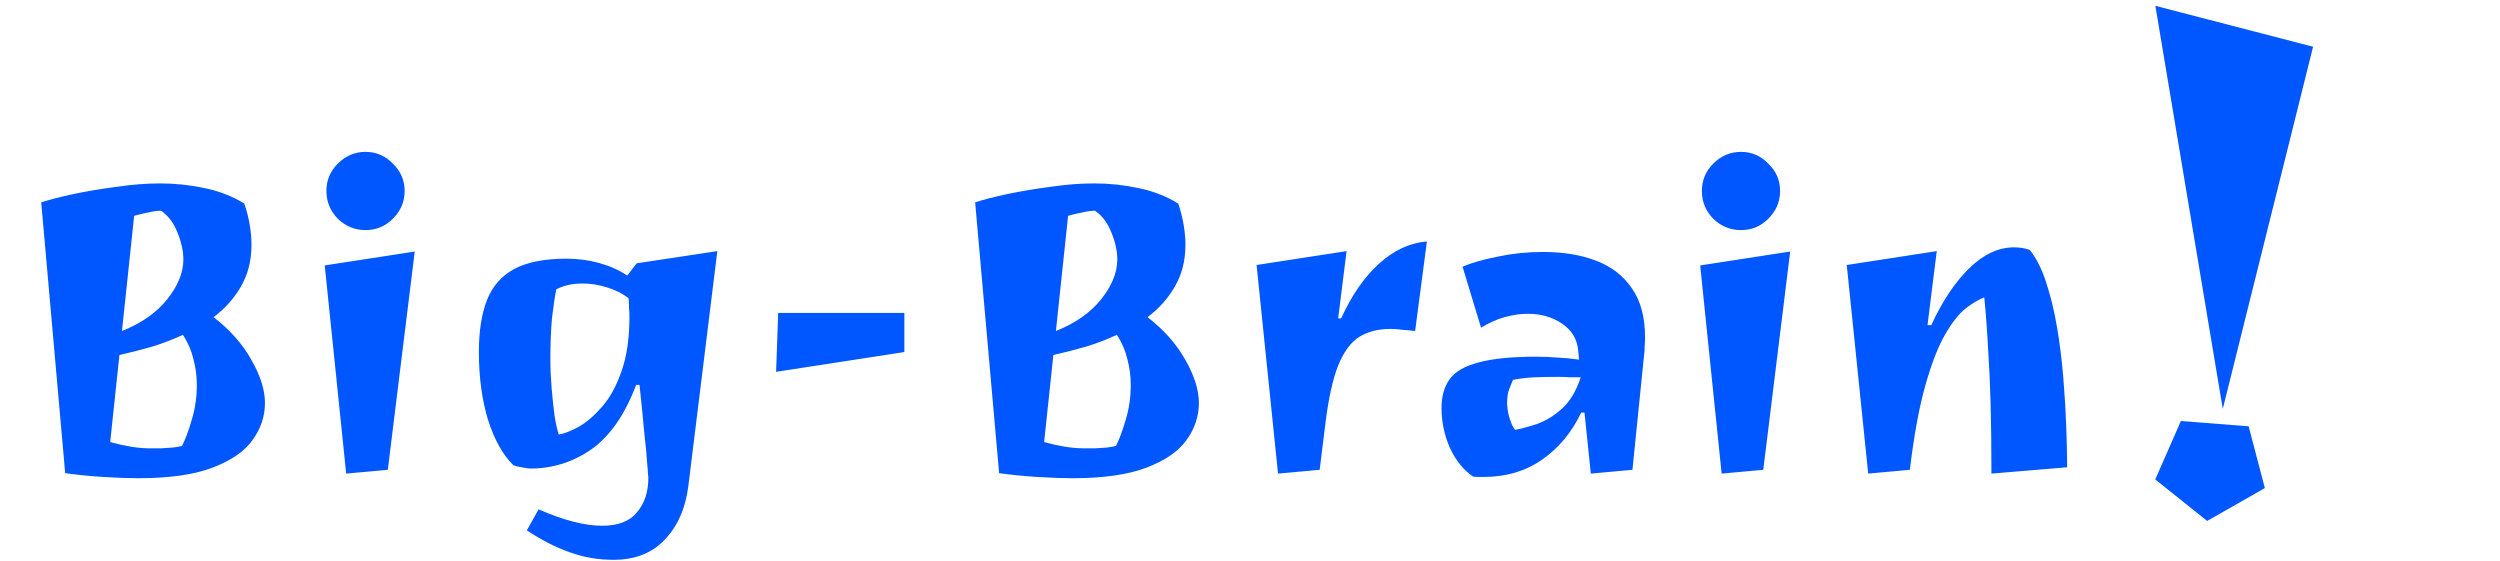 <svg width="214" height="48" viewBox="0 0 214 48" fill="none" xmlns="http://www.w3.org/2000/svg">
<path d="M11.844 40.936C11.004 40.936 10.008 40.9 8.856 40.828C7.704 40.756 6.612 40.648 5.58 40.504L3.528 17.32C4.272 17.08 5.208 16.84 6.336 16.6C7.488 16.36 8.712 16.156 10.008 15.988C11.304 15.796 12.54 15.7 13.716 15.7C14.988 15.7 16.248 15.832 17.496 16.096C18.768 16.36 19.908 16.804 20.916 17.428C21.132 18.076 21.288 18.7 21.384 19.3C21.48 19.876 21.528 20.428 21.528 20.956C21.528 22.3 21.228 23.488 20.628 24.52C20.052 25.528 19.272 26.404 18.288 27.148C19.704 28.252 20.784 29.476 21.528 30.82C22.296 32.164 22.68 33.388 22.68 34.492C22.68 35.644 22.32 36.712 21.6 37.696C20.904 38.656 19.764 39.436 18.18 40.036C16.596 40.636 14.484 40.936 11.844 40.936ZM10.44 28.336C12.12 27.664 13.416 26.752 14.328 25.6C15.24 24.448 15.696 23.32 15.696 22.216C15.696 21.496 15.528 20.728 15.192 19.912C14.88 19.096 14.412 18.472 13.788 18.04C13.476 18.04 13.116 18.088 12.708 18.184C12.324 18.256 11.916 18.352 11.484 18.472L10.44 28.336ZM12.924 38.38C13.116 38.38 13.392 38.38 13.752 38.38C14.112 38.356 14.472 38.332 14.832 38.308C15.192 38.26 15.444 38.212 15.588 38.164C15.876 37.588 16.152 36.844 16.416 35.932C16.704 34.996 16.848 34 16.848 32.944C16.848 32.2 16.752 31.468 16.56 30.748C16.392 30.028 16.092 29.332 15.66 28.66C14.844 29.044 13.968 29.38 13.032 29.668C12.12 29.932 11.184 30.172 10.224 30.388L9.432 37.84C10.032 38.008 10.62 38.14 11.196 38.236C11.796 38.332 12.372 38.38 12.924 38.38ZM31.289 19.696C30.377 19.696 29.585 19.372 28.913 18.724C28.265 18.052 27.941 17.26 27.941 16.348C27.941 15.436 28.265 14.656 28.913 14.008C29.585 13.336 30.377 13 31.289 13C32.201 13 32.981 13.336 33.629 14.008C34.301 14.656 34.637 15.436 34.637 16.348C34.637 17.26 34.301 18.052 33.629 18.724C32.981 19.372 32.201 19.696 31.289 19.696ZM29.633 40.54L27.797 22.72L35.501 21.532L33.197 40.216L29.633 40.54ZM52.512 47.92C51.192 47.92 49.944 47.704 48.768 47.272C47.592 46.864 46.368 46.24 45.096 45.4L46.104 43.6C48.24 44.536 50.052 45.004 51.54 45.004C52.908 45.004 53.904 44.62 54.528 43.852C55.176 43.084 55.5 42.1 55.5 40.9C55.5 40.828 55.488 40.708 55.464 40.54C55.464 40.396 55.44 40.084 55.392 39.604C55.368 39.1 55.296 38.332 55.176 37.3C55.08 36.244 54.936 34.792 54.744 32.944H54.456C53.496 35.488 52.224 37.324 50.64 38.452C49.056 39.556 47.304 40.108 45.384 40.108C45.24 40.108 45 40.072 44.664 40C44.328 39.952 44.088 39.892 43.944 39.82C43.056 38.956 42.336 37.672 41.784 35.968C41.256 34.24 40.992 32.296 40.992 30.136C40.992 28.36 41.22 26.884 41.676 25.708C42.132 24.532 42.9 23.644 43.98 23.044C45.084 22.444 46.584 22.144 48.48 22.144C49.464 22.144 50.388 22.264 51.252 22.504C52.14 22.744 52.956 23.104 53.7 23.584L54.492 22.54L61.404 21.496L58.92 41.62C58.68 43.516 58.008 45.04 56.904 46.192C55.824 47.344 54.36 47.92 52.512 47.92ZM47.832 37.192C48.288 37.12 48.852 36.904 49.524 36.544C50.196 36.16 50.868 35.584 51.54 34.816C52.212 34.048 52.764 33.04 53.196 31.792C53.652 30.52 53.88 28.96 53.88 27.112C53.88 26.848 53.868 26.596 53.844 26.356C53.844 26.092 53.832 25.816 53.808 25.528C53.28 25.12 52.656 24.808 51.936 24.592C51.24 24.376 50.556 24.268 49.884 24.268C48.996 24.268 48.24 24.436 47.616 24.772C47.496 25.372 47.376 26.176 47.256 27.184C47.16 28.192 47.112 29.392 47.112 30.784C47.112 31.528 47.148 32.344 47.22 33.232C47.292 34.096 47.376 34.888 47.472 35.608C47.592 36.328 47.712 36.856 47.832 37.192ZM66.434 31.828L66.614 26.788H77.414V30.136L66.434 31.828ZM91.789 40.936C90.949 40.936 89.953 40.9 88.801 40.828C87.649 40.756 86.557 40.648 85.525 40.504L83.473 17.32C84.217 17.08 85.153 16.84 86.281 16.6C87.433 16.36 88.657 16.156 89.953 15.988C91.249 15.796 92.485 15.7 93.661 15.7C94.933 15.7 96.193 15.832 97.441 16.096C98.713 16.36 99.853 16.804 100.861 17.428C101.077 18.076 101.233 18.7 101.329 19.3C101.425 19.876 101.473 20.428 101.473 20.956C101.473 22.3 101.173 23.488 100.573 24.52C99.997 25.528 99.217 26.404 98.233 27.148C99.649 28.252 100.729 29.476 101.473 30.82C102.241 32.164 102.625 33.388 102.625 34.492C102.625 35.644 102.265 36.712 101.545 37.696C100.849 38.656 99.709 39.436 98.125 40.036C96.541 40.636 94.429 40.936 91.789 40.936ZM90.385 28.336C92.065 27.664 93.361 26.752 94.273 25.6C95.185 24.448 95.641 23.32 95.641 22.216C95.641 21.496 95.473 20.728 95.137 19.912C94.825 19.096 94.357 18.472 93.733 18.04C93.421 18.04 93.061 18.088 92.653 18.184C92.269 18.256 91.861 18.352 91.429 18.472L90.385 28.336ZM92.869 38.38C93.061 38.38 93.337 38.38 93.697 38.38C94.057 38.356 94.417 38.332 94.777 38.308C95.137 38.26 95.389 38.212 95.533 38.164C95.821 37.588 96.097 36.844 96.361 35.932C96.649 34.996 96.793 34 96.793 32.944C96.793 32.2 96.697 31.468 96.505 30.748C96.337 30.028 96.037 29.332 95.605 28.66C94.789 29.044 93.913 29.38 92.977 29.668C92.065 29.932 91.129 30.172 90.169 30.388L89.377 37.84C89.977 38.008 90.565 38.14 91.141 38.236C91.741 38.332 92.317 38.38 92.869 38.38ZM109.399 40.54L107.563 22.684L115.267 21.496L114.547 27.256H114.799C115.711 25.264 116.791 23.704 118.039 22.576C119.311 21.424 120.679 20.788 122.143 20.668L121.135 28.336C120.751 28.288 120.379 28.252 120.019 28.228C119.683 28.18 119.347 28.156 119.011 28.156C117.979 28.156 117.091 28.384 116.347 28.84C115.627 29.296 115.027 30.112 114.547 31.288C114.091 32.44 113.731 34.06 113.467 36.148L112.963 40.216L109.399 40.54ZM126.993 40.828C126.849 40.828 126.693 40.828 126.525 40.828C126.381 40.828 126.237 40.816 126.093 40.792C125.277 40.24 124.617 39.424 124.113 38.344C123.633 37.24 123.393 36.1 123.393 34.924C123.393 33.94 123.621 33.124 124.077 32.476C124.533 31.828 125.349 31.348 126.525 31.036C127.725 30.7 129.405 30.532 131.565 30.532C132.093 30.532 132.657 30.556 133.257 30.604C133.857 30.628 134.493 30.688 135.165 30.784L135.093 29.992C134.997 29.008 134.529 28.24 133.689 27.688C132.873 27.136 131.901 26.86 130.773 26.86C130.149 26.86 129.489 26.956 128.793 27.148C128.121 27.34 127.449 27.64 126.777 28.048L125.193 22.828C125.985 22.492 126.993 22.204 128.217 21.964C129.465 21.7 130.749 21.568 132.069 21.568C133.821 21.568 135.345 21.82 136.641 22.324C137.961 22.828 138.981 23.62 139.701 24.7C140.445 25.756 140.817 27.16 140.817 28.912C140.817 29.128 140.805 29.38 140.781 29.668C140.781 29.956 140.769 30.16 140.745 30.28L139.737 40.216L136.173 40.54L135.633 35.32H135.345C134.553 37 133.437 38.344 131.997 39.352C130.581 40.336 128.913 40.828 126.993 40.828ZM129.693 36.796C130.221 36.7 130.845 36.532 131.565 36.292C132.309 36.028 133.017 35.596 133.689 34.996C134.385 34.372 134.925 33.472 135.309 32.296C134.997 32.296 134.685 32.296 134.373 32.296C134.061 32.272 133.737 32.26 133.401 32.26C132.657 32.26 131.985 32.272 131.385 32.296C130.785 32.32 130.161 32.392 129.513 32.512C129.417 32.728 129.309 32.992 129.189 33.304C129.069 33.616 129.009 34.012 129.009 34.492C129.009 34.9 129.081 35.344 129.225 35.824C129.369 36.28 129.525 36.604 129.693 36.796ZM149.028 19.696C148.116 19.696 147.324 19.372 146.652 18.724C146.004 18.052 145.68 17.26 145.68 16.348C145.68 15.436 146.004 14.656 146.652 14.008C147.324 13.336 148.116 13 149.028 13C149.94 13 150.72 13.336 151.368 14.008C152.04 14.656 152.376 15.436 152.376 16.348C152.376 17.26 152.04 18.052 151.368 18.724C150.72 19.372 149.94 19.696 149.028 19.696ZM147.372 40.54L145.536 22.72L153.24 21.532L150.936 40.216L147.372 40.54ZM159.918 40.54L158.082 22.684L165.786 21.496L164.994 27.832H165.318C166.254 25.792 167.334 24.172 168.558 22.972C169.782 21.772 171.066 21.172 172.41 21.172C172.866 21.172 173.31 21.244 173.742 21.388C174.294 22.06 174.762 22.984 175.146 24.16C175.53 25.312 175.842 26.596 176.082 28.012C176.322 29.428 176.502 30.88 176.622 32.368C176.742 33.832 176.826 35.236 176.874 36.58C176.922 37.9 176.946 39.04 176.946 40L170.466 40.54C170.466 38.212 170.442 36.196 170.394 34.492C170.346 32.788 170.274 31.228 170.178 29.812C170.106 28.372 169.998 26.92 169.854 25.456C169.398 25.624 168.87 25.936 168.27 26.392C167.694 26.848 167.106 27.592 166.506 28.624C165.906 29.656 165.342 31.108 164.814 32.98C164.286 34.828 163.842 37.24 163.482 40.216L159.918 40.54Z" fill="#0057FF"/>
<path d="M198 4L184.5 0.5L190.27 35L198 4Z" fill="#0057FF"/>
<path d="M188.932 44.591L184.49 41.043L186.685 36.038L192.484 36.493L193.872 41.779L188.932 44.591Z" fill="#0057FF"/>
</svg>
